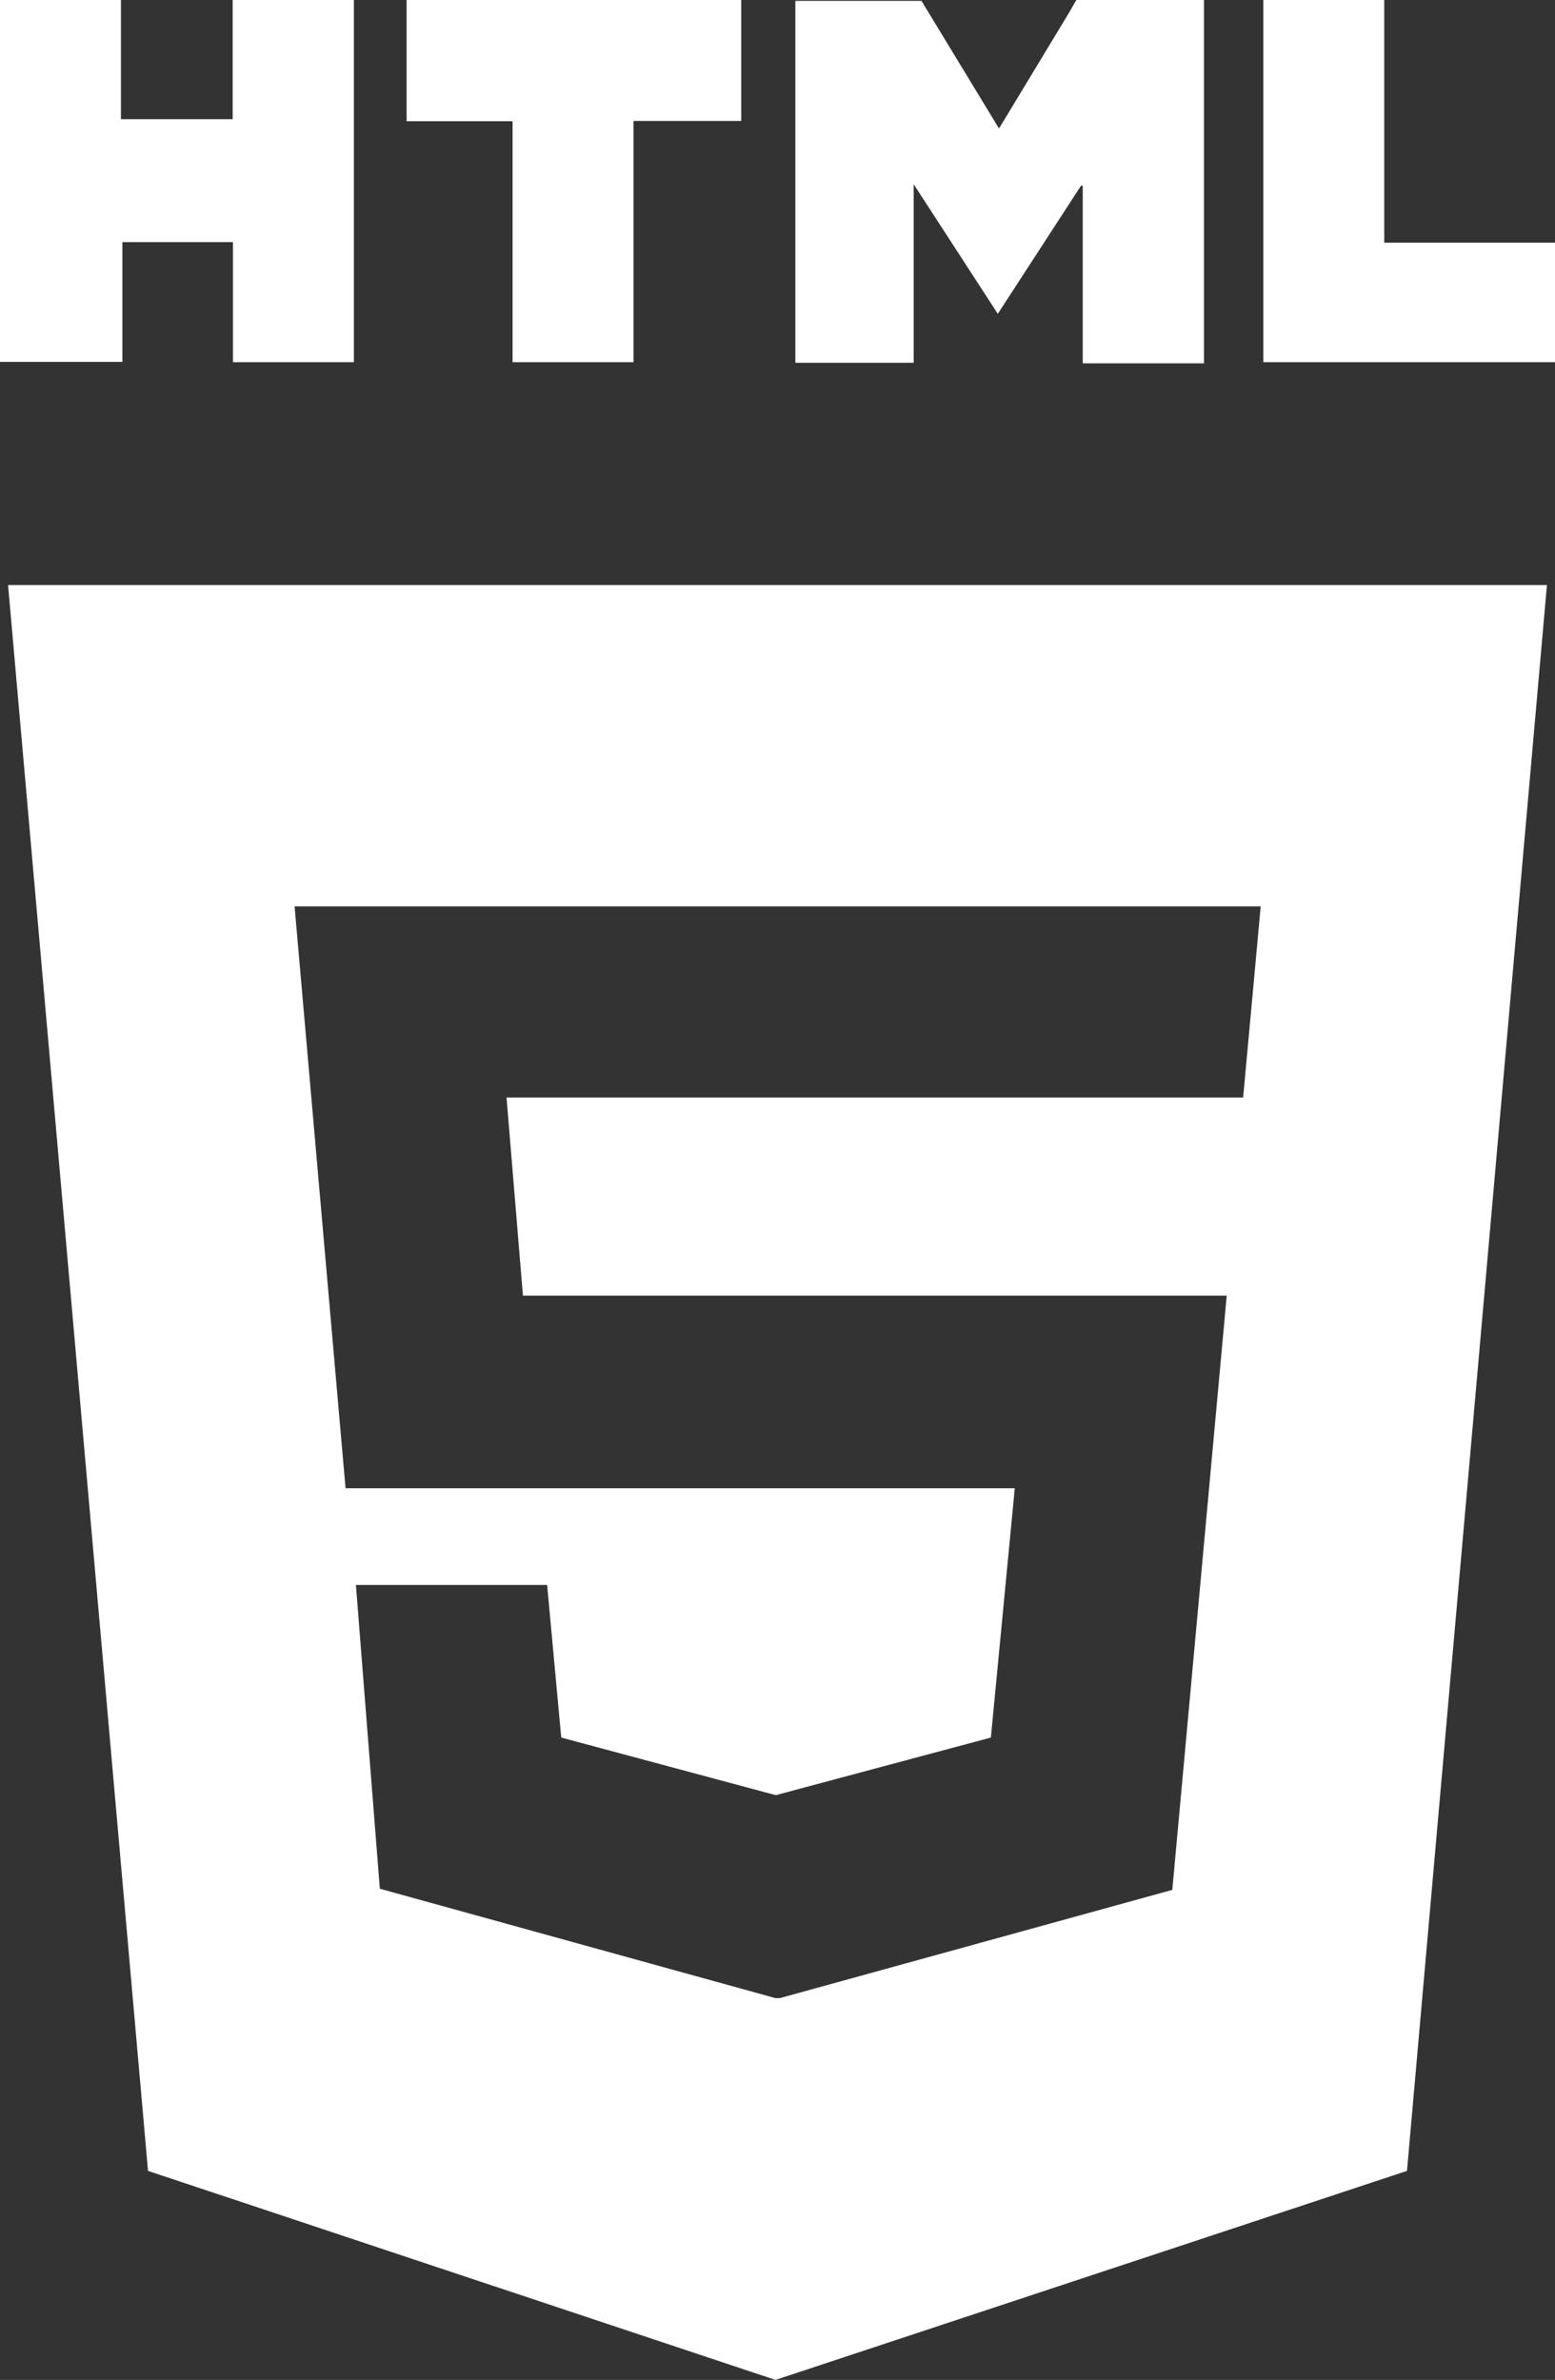 <svg xmlns="http://www.w3.org/2000/svg" viewBox="0 0 54 82.66" fill="#fff">
    <rect x="0" y="0" width="54" height="82.66" fill="#333333" stroke="none"/>
    <defs><style>.cls-1{fill:#fff;}</style></defs><title>html</title><g id="Layer_2" data-name="Layer 2"><g id="Layer_1-2" data-name="Layer 1"><path class="cls-1" d="M.28,20.32,5.14,75.4l21.79,7.26L48.86,75.4l4.86-55.08Zm42.89,17.8H17.59L18.16,45H42.6L40.71,65.64,27.08,69.4v0h-.15l-13.74-3.8-.83-10.55H19l.49,5.3,7.45,2,7.47-2,.83-8.66H12L10.23,31.48H43.78Z"/><path class="cls-1" d="M41.81,0c0,.1,0,.2,0,.3q0,6,0,12v.32H37.6V6.45l-.06,0-2.89,4.45-2.92-4.5v6.2H27.62c0-.06,0-.13,0-.2q0-6.11,0-12.21c0-.05,0-.11,0-.16H32l2.69,4.43.15-.24L37.1.48c.1-.16.18-.32.28-.48Z"/><path class="cls-1" d="M12.29,0V12.58H8.09V8.41H4.25v4.16H0v-.3q0-6,0-12C0,.2,0,.1,0,0H4.2V4.14H8.08V0Z"/><path class="cls-1" d="M25.74,0V4.2H22v8.38h-4.2V4.21H14.12V3.92q0-1.82,0-3.64c0-.09,0-.19,0-.28Z"/><path class="cls-1" d="M48.07,0V8.43H54v4.15H43.87V0Z"/></g></g></svg>